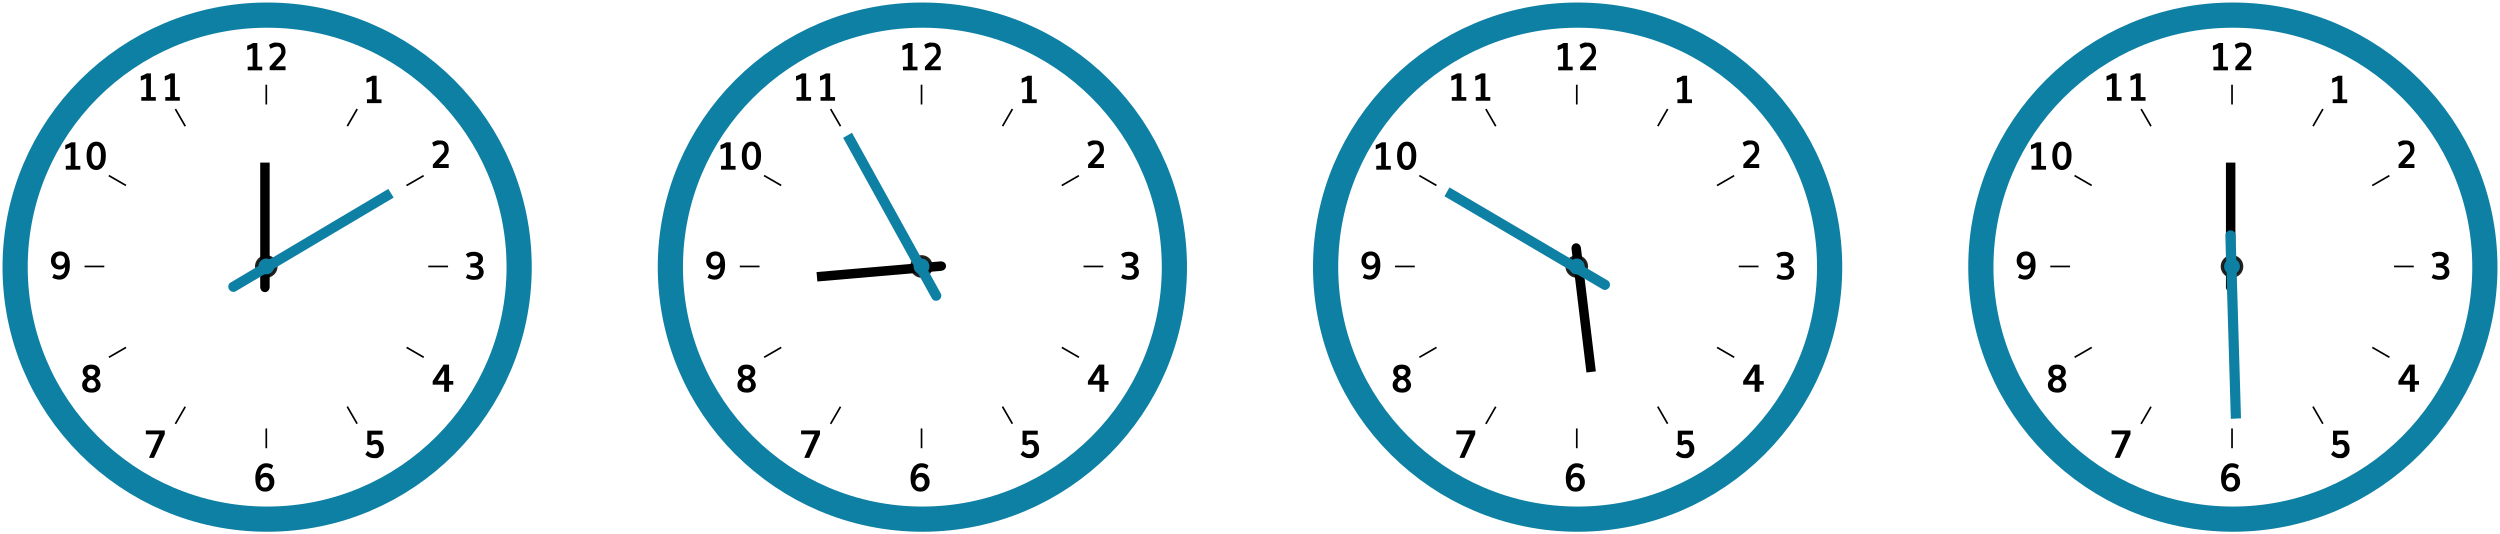 <svg width="496" height="106" viewBox="0 0 496 106" fill="none" xmlns="http://www.w3.org/2000/svg">
<path d="M53.001 16.807H52.666V20.728H53.001V16.807Z" fill="black"/>
<path d="M53.001 85.004H52.666V88.925H53.001V85.004Z" fill="black"/>
<path d="M36.612 25.121L36.902 24.953L34.942 21.558L34.652 21.725L36.612 25.121Z" fill="black"/>
<path d="M70.708 84.149L70.998 83.981L69.038 80.586L68.747 80.754L70.708 84.149Z" fill="black"/>
<path d="M24.905 36.941L25.072 36.65L21.677 34.69L21.509 34.98L24.905 36.941Z" fill="black"/>
<path d="M83.983 71.037L84.15 70.747L80.755 68.787L80.587 69.077L83.983 71.037Z" fill="black"/>
<path d="M20.694 52.698H16.773V53.033H20.694V52.698Z" fill="black"/>
<path d="M88.892 52.698H84.971V53.033H88.892V52.698Z" fill="black"/>
<path d="M25.085 69.07L24.918 68.78L21.523 70.741L21.69 71.031L25.085 69.07Z" fill="black"/>
<path d="M84.134 34.993L83.967 34.703L80.571 36.664L80.739 36.954L84.134 34.993Z" fill="black"/>
<path d="M36.901 80.782L36.611 80.614L34.651 84.01L34.941 84.177L36.901 80.782Z" fill="black"/>
<path d="M71.013 21.713L70.723 21.546L68.762 24.941L69.052 25.109L71.013 21.713Z" fill="black"/>
<path d="M49.144 13.96V13.223H50.115V9.537C49.747 9.704 49.412 9.838 49.043 9.972V9.067C49.412 8.967 49.814 8.766 50.216 8.531H51.054V13.223H52.026V13.96H49.144Z" fill="black"/>
<path d="M55.007 8.462C55.51 8.462 55.912 8.63 56.214 8.931C56.515 9.233 56.649 9.669 56.649 10.238C56.649 10.372 56.649 10.473 56.616 10.573C56.582 10.674 56.582 10.775 56.549 10.875C56.515 10.976 56.482 11.043 56.415 11.143C56.348 11.244 56.314 11.311 56.281 11.378C56.247 11.445 56.18 11.512 56.113 11.612C56.046 11.713 55.979 11.78 55.946 11.813C55.912 11.847 55.845 11.914 55.745 12.014L54.672 13.154H56.649V13.925H53.499V13.254L55.074 11.512C55.208 11.378 55.275 11.277 55.342 11.21C55.376 11.143 55.443 11.076 55.544 10.976C55.611 10.875 55.678 10.775 55.711 10.741C55.745 10.674 55.778 10.607 55.778 10.507C55.812 10.406 55.812 10.339 55.812 10.238C55.812 10.171 55.812 10.071 55.778 9.937C55.745 9.803 55.711 9.669 55.678 9.602C55.611 9.501 55.577 9.434 55.477 9.367C55.41 9.3 55.309 9.267 55.242 9.267C55.175 9.233 55.074 9.233 54.974 9.233C54.907 9.233 54.84 9.233 54.773 9.267C54.706 9.267 54.639 9.3 54.572 9.3C54.505 9.334 54.438 9.334 54.371 9.367C54.304 9.401 54.236 9.401 54.169 9.434C54.102 9.468 54.069 9.501 54.002 9.501C53.935 9.535 53.901 9.568 53.868 9.568C53.834 9.602 53.801 9.602 53.767 9.635C53.734 9.669 53.7 9.669 53.7 9.669H53.667L53.365 8.931C53.399 8.931 53.399 8.898 53.432 8.864C53.466 8.831 53.533 8.797 53.667 8.73C53.801 8.663 53.901 8.63 54.035 8.563C54.169 8.529 54.337 8.462 54.505 8.429C54.639 8.462 54.806 8.462 55.007 8.462Z" fill="black"/>
<path d="M52.63 97.537C52.194 97.537 51.825 97.437 51.524 97.202C51.222 96.968 50.987 96.666 50.853 96.264C50.719 95.862 50.652 95.392 50.652 94.856C50.652 94.454 50.686 94.085 50.786 93.717C50.887 93.382 51.021 93.047 51.188 92.778C51.356 92.51 51.591 92.309 51.892 92.142C52.16 91.974 52.495 91.907 52.831 91.907C53.4 91.907 53.87 92.075 54.205 92.376L53.903 93.08C53.568 92.812 53.233 92.712 52.831 92.712C52.495 92.712 52.227 92.879 51.993 93.181C51.758 93.516 51.658 93.918 51.624 94.387C51.892 94.019 52.261 93.817 52.697 93.817C53.233 93.817 53.668 93.985 53.97 94.32C54.272 94.655 54.439 95.091 54.439 95.627C54.439 96.163 54.272 96.599 53.937 96.968C53.601 97.37 53.166 97.537 52.63 97.537ZM52.596 96.733C52.864 96.733 53.065 96.632 53.233 96.431C53.4 96.23 53.467 95.996 53.467 95.694C53.467 95.392 53.4 95.124 53.233 94.957C53.099 94.756 52.864 94.655 52.596 94.655C52.294 94.655 52.06 94.756 51.892 94.957C51.725 95.158 51.624 95.392 51.624 95.728C51.624 95.895 51.658 96.029 51.691 96.163C51.758 96.297 51.825 96.398 51.892 96.498C51.993 96.599 52.093 96.632 52.194 96.7C52.361 96.7 52.495 96.733 52.596 96.733Z" fill="black"/>
<path d="M11.779 55.479C11.377 55.479 10.908 55.345 10.372 55.111L10.707 54.34C11.042 54.541 11.344 54.675 11.679 54.675C11.846 54.675 12.014 54.642 12.148 54.575C12.282 54.508 12.416 54.407 12.55 54.306C12.65 54.172 12.751 54.005 12.818 53.804C12.885 53.603 12.918 53.335 12.918 53.066V52.966C12.684 53.301 12.315 53.469 11.846 53.469C11.31 53.469 10.908 53.301 10.573 52.966C10.271 52.631 10.104 52.229 10.104 51.693C10.104 51.156 10.271 50.721 10.606 50.386C10.941 50.05 11.411 49.883 11.947 49.883C12.55 49.883 13.019 50.117 13.354 50.553C13.689 50.989 13.857 51.659 13.857 52.53C13.857 53.1 13.79 53.636 13.622 54.072C13.455 54.508 13.22 54.876 12.918 55.111C12.583 55.379 12.215 55.479 11.779 55.479ZM11.913 52.698C12.215 52.698 12.449 52.597 12.617 52.43C12.784 52.262 12.885 51.994 12.885 51.625C12.885 51.357 12.818 51.156 12.65 50.955C12.483 50.788 12.282 50.687 11.98 50.687C11.679 50.687 11.477 50.788 11.276 50.955C11.109 51.156 11.008 51.391 11.008 51.693C11.008 51.994 11.075 52.229 11.243 52.396C11.411 52.597 11.645 52.698 11.913 52.698Z" fill="black"/>
<path d="M94.117 55.513C93.916 55.513 93.715 55.513 93.514 55.48C93.313 55.446 93.179 55.413 93.045 55.379C92.911 55.346 92.81 55.279 92.71 55.245C92.609 55.212 92.542 55.145 92.509 55.145L92.442 55.111L92.743 54.407C92.777 54.441 92.844 54.474 92.945 54.508C93.045 54.541 93.179 54.608 93.414 54.675C93.615 54.742 93.816 54.776 94.017 54.776C94.352 54.776 94.62 54.709 94.788 54.541C94.955 54.374 95.056 54.173 95.056 53.905C95.056 53.637 94.922 53.402 94.687 53.268C94.453 53.134 94.117 53.067 93.682 53.067H93.548H93.313V52.263H93.581C94.05 52.263 94.385 52.196 94.587 52.062C94.788 51.928 94.888 51.726 94.888 51.391C94.888 51.19 94.788 51.023 94.62 50.922C94.419 50.822 94.218 50.755 93.983 50.755C93.883 50.755 93.749 50.755 93.648 50.788C93.548 50.822 93.447 50.822 93.347 50.855C93.246 50.889 93.179 50.922 93.145 50.956C93.079 50.989 93.045 51.023 92.978 51.056C92.911 51.09 92.877 51.123 92.844 51.123L92.408 50.453C92.71 50.252 92.945 50.118 93.179 50.051C93.414 49.984 93.715 49.95 94.084 49.95C94.318 49.95 94.519 49.984 94.721 50.051C94.922 50.118 95.123 50.185 95.29 50.319C95.458 50.419 95.592 50.587 95.692 50.755C95.793 50.922 95.826 51.157 95.826 51.391C95.826 51.592 95.793 51.76 95.726 51.928C95.659 52.095 95.558 52.263 95.391 52.397C95.223 52.531 95.056 52.631 94.821 52.665C95.19 52.732 95.458 52.866 95.659 53.134C95.86 53.368 95.96 53.67 95.96 53.972C95.96 54.206 95.927 54.441 95.826 54.642C95.726 54.843 95.592 55.011 95.424 55.145C95.257 55.279 95.056 55.379 94.855 55.446C94.587 55.48 94.352 55.513 94.117 55.513Z" fill="black"/>
<path d="M72.806 20.426V19.689H73.778V16.002C73.409 16.17 73.074 16.304 72.705 16.438V15.566C73.074 15.466 73.476 15.265 73.878 15.03H74.716V19.722H75.688V20.459H72.806V20.426Z" fill="black"/>
<path d="M87.382 27.866C87.885 27.866 88.287 28.033 88.589 28.335C88.89 28.636 89.024 29.072 89.024 29.642C89.024 29.776 89.024 29.876 88.991 29.977C88.957 30.077 88.957 30.178 88.924 30.278C88.89 30.379 88.857 30.446 88.79 30.547C88.723 30.647 88.689 30.714 88.656 30.781C88.622 30.848 88.555 30.915 88.488 31.016C88.421 31.116 88.354 31.183 88.321 31.217C88.287 31.25 88.22 31.317 88.12 31.418L87.047 32.557H89.024V33.328H85.874V32.658L87.449 30.915C87.583 30.781 87.65 30.681 87.717 30.613C87.751 30.547 87.818 30.48 87.918 30.379C87.986 30.278 88.053 30.178 88.086 30.144C88.12 30.077 88.153 30.01 88.153 29.91C88.187 29.809 88.187 29.742 88.187 29.642C88.187 29.575 88.187 29.474 88.153 29.34C88.12 29.206 88.086 29.072 88.053 29.005C87.986 28.904 87.952 28.837 87.852 28.77C87.784 28.703 87.684 28.67 87.617 28.67C87.55 28.636 87.449 28.636 87.349 28.636C87.282 28.636 87.215 28.636 87.148 28.67C87.081 28.67 87.014 28.703 86.947 28.703C86.88 28.737 86.813 28.737 86.746 28.77C86.679 28.804 86.612 28.804 86.544 28.837C86.478 28.871 86.444 28.904 86.377 28.904C86.31 28.938 86.276 28.971 86.243 28.971C86.209 29.005 86.176 29.005 86.142 29.038C86.109 29.072 86.075 29.072 86.075 29.072H86.042L85.74 28.335C85.774 28.335 85.774 28.301 85.807 28.268C85.841 28.234 85.908 28.201 86.042 28.134C86.176 28.067 86.276 28.033 86.41 27.966C86.544 27.933 86.712 27.866 86.88 27.832C87.014 27.899 87.181 27.866 87.382 27.866Z" fill="black"/>
<path d="M88.121 77.731V76.324H85.842V75.62L88.02 72.336H89.093V75.587H89.93V76.324H89.093V77.731H88.121ZM86.847 75.553H88.121V73.509C88.054 73.609 87.651 74.28 86.847 75.553Z" fill="black"/>
<path d="M74.18 90.902C73.878 90.902 73.577 90.835 73.275 90.701C72.973 90.567 72.705 90.399 72.471 90.165L72.973 89.461C73.141 89.662 73.342 89.829 73.543 89.93C73.744 90.031 73.979 90.098 74.18 90.098C74.448 90.098 74.683 89.997 74.884 89.829C75.085 89.662 75.185 89.394 75.185 89.059C75.185 88.791 75.118 88.556 74.984 88.388C74.85 88.187 74.683 88.12 74.448 88.12C74.146 88.12 73.945 88.187 73.811 88.355L72.873 88.221V85.439H75.889V86.244H73.711L73.677 87.618C73.845 87.383 74.18 87.283 74.649 87.283C75.051 87.283 75.42 87.45 75.721 87.819C76.023 88.154 76.157 88.59 76.157 89.126C76.157 89.36 76.124 89.595 76.056 89.796C75.99 89.997 75.889 90.165 75.755 90.299C75.621 90.433 75.487 90.567 75.319 90.667C75.152 90.768 74.984 90.835 74.783 90.902C74.582 90.868 74.381 90.902 74.18 90.902Z" fill="black"/>
<path d="M29.574 90.802L31.619 86.177H28.938V85.406H32.691V86.144L30.546 90.835H29.574V90.802Z" fill="black"/>
<path d="M18.146 77.899C17.777 77.899 17.476 77.832 17.208 77.731C16.939 77.597 16.705 77.43 16.537 77.195C16.37 76.961 16.303 76.692 16.303 76.357C16.303 76.056 16.37 75.788 16.537 75.553C16.705 75.319 16.939 75.117 17.208 74.983C16.671 74.682 16.403 74.246 16.403 73.743C16.403 73.308 16.571 72.939 16.872 72.705C17.208 72.436 17.61 72.336 18.112 72.336C18.649 72.336 19.084 72.47 19.386 72.738C19.688 73.006 19.855 73.375 19.855 73.811C19.855 74.347 19.587 74.782 19.051 75.017C19.319 75.151 19.52 75.352 19.688 75.587C19.855 75.855 19.956 76.123 19.956 76.391C19.956 76.692 19.855 76.994 19.688 77.229C19.52 77.463 19.285 77.631 19.017 77.765C18.783 77.865 18.481 77.899 18.146 77.899ZM18.146 77.095C18.414 77.095 18.649 77.028 18.783 76.894C18.95 76.76 19.017 76.558 19.017 76.29C19.017 76.089 18.95 75.888 18.783 75.687C18.615 75.486 18.414 75.385 18.179 75.319C17.911 75.385 17.71 75.486 17.543 75.687C17.375 75.855 17.275 76.089 17.275 76.324C17.275 76.558 17.342 76.76 17.509 76.894C17.643 77.028 17.878 77.095 18.146 77.095ZM18.146 74.648C18.381 74.581 18.582 74.481 18.716 74.313C18.85 74.179 18.917 73.978 18.917 73.777C18.917 73.576 18.85 73.442 18.682 73.341C18.548 73.241 18.347 73.174 18.112 73.174C17.878 73.174 17.677 73.241 17.543 73.341C17.409 73.442 17.342 73.609 17.342 73.844C17.342 74.045 17.409 74.213 17.543 74.38C17.71 74.447 17.878 74.581 18.146 74.648Z" fill="black"/>
<path d="M13.054 33.63V32.892H14.025V29.206C13.657 29.374 13.322 29.508 12.953 29.642V28.771C13.322 28.67 13.724 28.469 14.126 28.234H14.964V32.926H15.936V33.663H13.054V33.63V33.63Z" fill="black"/>
<path d="M19.086 33.731C18.483 33.731 18.014 33.463 17.678 32.96C17.343 32.457 17.176 31.753 17.176 30.882C17.176 30.011 17.343 29.341 17.678 28.838C18.014 28.369 18.483 28.101 19.086 28.101C19.689 28.101 20.158 28.335 20.494 28.838C20.829 29.341 20.996 30.011 20.996 30.849C20.996 31.418 20.929 31.921 20.795 32.323C20.661 32.759 20.427 33.06 20.158 33.328C19.823 33.597 19.488 33.731 19.086 33.731ZM19.086 32.893C19.689 32.893 20.024 32.223 20.024 30.849C20.024 30.581 20.024 30.346 19.991 30.111C19.957 29.877 19.924 29.676 19.857 29.508C19.79 29.307 19.689 29.173 19.555 29.073C19.421 28.972 19.287 28.905 19.119 28.905C18.952 28.905 18.784 28.972 18.65 29.073C18.516 29.173 18.416 29.341 18.349 29.508C18.282 29.709 18.215 29.91 18.181 30.111C18.148 30.346 18.148 30.581 18.148 30.849C18.148 31.15 18.148 31.418 18.181 31.653C18.215 31.887 18.248 32.089 18.349 32.29C18.416 32.491 18.516 32.625 18.65 32.725C18.751 32.859 18.919 32.893 19.086 32.893Z" fill="black"/>
<path d="M28.034 19.991V19.253H29.006V15.567C28.637 15.734 28.302 15.868 27.934 16.003V15.098C28.302 14.997 28.704 14.796 29.107 14.562H29.944V19.253H30.916V19.991H28.034Z" fill="black"/>
<path d="M32.794 19.991V19.253H33.766V15.567C33.397 15.734 33.062 15.868 32.693 16.003V15.098C33.062 14.997 33.464 14.796 33.866 14.562H34.704V19.253H35.676V19.991H32.794Z" fill="black"/>
<path d="M52.829 55.111C54.069 55.111 55.075 54.105 55.075 52.865C55.075 51.625 54.069 50.62 52.829 50.62C51.589 50.62 50.584 51.625 50.584 52.865C50.584 54.105 51.589 55.111 52.829 55.111Z" fill="url(#paint0_radial_0_180)"/>
<path d="M52.563 57.96C52.027 57.96 51.625 57.49 51.625 56.921V32.256H53.502V56.921C53.502 57.49 53.099 57.96 52.563 57.96Z" fill="black"/>
<path d="M77.085 38.03L76.956 37.821L76.744 37.946L45.87 56.269C45.48 56.493 45.466 56.966 45.645 57.279C45.839 57.619 46.288 57.784 46.656 57.573L46.656 57.573L46.659 57.571L77.536 39.247L77.754 39.118L77.621 38.901L77.085 38.03Z" fill="#0E80A4" stroke="#0E80A4" stroke-width="0.5"/>
<path d="M52.831 54.44C53.701 54.44 54.406 53.735 54.406 52.865C54.406 51.995 53.701 51.29 52.831 51.29C51.961 51.29 51.256 51.995 51.256 52.865C51.256 53.735 51.961 54.44 52.831 54.44Z" fill="#0E80A4"/>
<path d="M53 103C80.614 103 103 80.614 103 53C103 25.386 80.614 3 53 3C25.386 3 3 25.386 3 53C3 80.614 25.386 103 53 103Z" stroke="#0E80A4" stroke-width="5" stroke-miterlimit="10"/>
<path d="M183.001 16.807H182.666V20.728H183.001V16.807Z" fill="black"/>
<path d="M183.001 85.004H182.666V88.925H183.001V85.004Z" fill="black"/>
<path d="M166.612 25.121L166.902 24.953L164.942 21.558L164.652 21.725L166.612 25.121Z" fill="black"/>
<path d="M200.708 84.149L200.998 83.981L199.038 80.586L198.747 80.754L200.708 84.149Z" fill="black"/>
<path d="M154.905 36.941L155.072 36.65L151.677 34.69L151.509 34.98L154.905 36.941Z" fill="black"/>
<path d="M213.983 71.037L214.15 70.747L210.755 68.787L210.587 69.077L213.983 71.037Z" fill="black"/>
<path d="M150.694 52.698H146.773V53.033H150.694V52.698Z" fill="black"/>
<path d="M218.892 52.698H214.971V53.033H218.892V52.698Z" fill="black"/>
<path d="M155.086 69.07L154.918 68.78L151.522 70.741L151.69 71.031L155.086 69.07Z" fill="black"/>
<path d="M214.134 34.993L213.967 34.703L210.571 36.664L210.739 36.954L214.134 34.993Z" fill="black"/>
<path d="M166.902 80.782L166.611 80.614L164.651 84.01L164.941 84.177L166.902 80.782Z" fill="black"/>
<path d="M201.013 21.713L200.723 21.546L198.762 24.941L199.052 25.109L201.013 21.713Z" fill="black"/>
<path d="M179.144 13.96V13.223H180.115V9.537C179.747 9.704 179.412 9.838 179.043 9.972V9.067C179.412 8.967 179.814 8.766 180.216 8.531H181.054V13.223H182.026V13.96H179.144Z" fill="black"/>
<path d="M185.007 8.462C185.51 8.462 185.912 8.63 186.214 8.931C186.515 9.233 186.649 9.669 186.649 10.238C186.649 10.372 186.649 10.473 186.616 10.573C186.582 10.674 186.582 10.775 186.549 10.875C186.515 10.976 186.482 11.043 186.415 11.143C186.348 11.244 186.314 11.311 186.281 11.378C186.247 11.445 186.18 11.512 186.113 11.612C186.046 11.713 185.979 11.78 185.946 11.813C185.912 11.847 185.845 11.914 185.745 12.014L184.672 13.154H186.649V13.925H183.499V13.254L185.074 11.512C185.208 11.378 185.275 11.277 185.342 11.21C185.376 11.143 185.443 11.076 185.544 10.976C185.611 10.875 185.678 10.775 185.711 10.741C185.745 10.674 185.778 10.607 185.778 10.507C185.812 10.406 185.812 10.339 185.812 10.238C185.812 10.171 185.812 10.071 185.778 9.937C185.745 9.803 185.711 9.669 185.678 9.602C185.611 9.501 185.577 9.434 185.476 9.367C185.409 9.3 185.309 9.267 185.242 9.267C185.175 9.233 185.074 9.233 184.974 9.233C184.907 9.233 184.84 9.233 184.773 9.267C184.706 9.267 184.639 9.3 184.572 9.3C184.505 9.334 184.438 9.334 184.371 9.367C184.304 9.401 184.237 9.401 184.17 9.434C184.102 9.468 184.069 9.501 184.002 9.501C183.935 9.535 183.901 9.568 183.868 9.568C183.834 9.602 183.801 9.602 183.767 9.635C183.734 9.669 183.7 9.669 183.7 9.669H183.667L183.365 8.931C183.399 8.931 183.399 8.898 183.432 8.864C183.466 8.831 183.533 8.797 183.667 8.73C183.801 8.663 183.901 8.63 184.035 8.563C184.17 8.529 184.337 8.462 184.505 8.429C184.639 8.462 184.806 8.462 185.007 8.462Z" fill="black"/>
<path d="M182.63 97.537C182.194 97.537 181.825 97.437 181.524 97.202C181.222 96.968 180.987 96.666 180.853 96.264C180.719 95.862 180.652 95.392 180.652 94.856C180.652 94.454 180.686 94.085 180.786 93.717C180.887 93.382 181.021 93.047 181.189 92.778C181.356 92.51 181.591 92.309 181.892 92.142C182.16 91.974 182.496 91.907 182.831 91.907C183.4 91.907 183.87 92.075 184.205 92.376L183.903 93.08C183.568 92.812 183.233 92.712 182.831 92.712C182.496 92.712 182.227 92.879 181.993 93.181C181.758 93.516 181.658 93.918 181.624 94.387C181.892 94.019 182.261 93.817 182.697 93.817C183.233 93.817 183.668 93.985 183.97 94.32C184.272 94.655 184.439 95.091 184.439 95.627C184.439 96.163 184.272 96.599 183.937 96.968C183.601 97.37 183.166 97.537 182.63 97.537ZM182.596 96.733C182.864 96.733 183.065 96.632 183.233 96.431C183.4 96.23 183.467 95.996 183.467 95.694C183.467 95.392 183.4 95.124 183.233 94.957C183.099 94.756 182.864 94.655 182.596 94.655C182.294 94.655 182.06 94.756 181.892 94.957C181.725 95.158 181.624 95.392 181.624 95.728C181.624 95.895 181.658 96.029 181.691 96.163C181.758 96.297 181.825 96.398 181.892 96.498C181.993 96.599 182.093 96.632 182.194 96.7C182.361 96.7 182.496 96.733 182.596 96.733Z" fill="black"/>
<path d="M141.779 55.479C141.377 55.479 140.908 55.345 140.372 55.111L140.707 54.34C141.042 54.541 141.343 54.675 141.679 54.675C141.846 54.675 142.014 54.642 142.148 54.575C142.282 54.508 142.416 54.407 142.55 54.306C142.65 54.172 142.751 54.005 142.818 53.804C142.885 53.603 142.919 53.335 142.919 53.066V52.966C142.684 53.301 142.315 53.469 141.846 53.469C141.31 53.469 140.908 53.301 140.573 52.966C140.271 52.631 140.104 52.229 140.104 51.693C140.104 51.156 140.271 50.721 140.606 50.386C140.941 50.05 141.41 49.883 141.947 49.883C142.55 49.883 143.019 50.117 143.354 50.553C143.689 50.989 143.857 51.659 143.857 52.53C143.857 53.1 143.79 53.636 143.622 54.072C143.455 54.508 143.22 54.876 142.919 55.111C142.583 55.379 142.215 55.479 141.779 55.479ZM141.913 52.698C142.215 52.698 142.449 52.597 142.617 52.43C142.784 52.262 142.885 51.994 142.885 51.625C142.885 51.357 142.818 51.156 142.65 50.955C142.483 50.788 142.282 50.687 141.98 50.687C141.679 50.687 141.478 50.788 141.276 50.955C141.109 51.156 141.008 51.391 141.008 51.693C141.008 51.994 141.075 52.229 141.243 52.396C141.41 52.597 141.645 52.698 141.913 52.698Z" fill="black"/>
<path d="M224.117 55.513C223.916 55.513 223.715 55.513 223.514 55.48C223.313 55.446 223.179 55.413 223.045 55.379C222.911 55.346 222.81 55.279 222.71 55.245C222.609 55.212 222.542 55.145 222.509 55.145L222.442 55.111L222.743 54.407C222.777 54.441 222.844 54.474 222.944 54.508C223.045 54.541 223.179 54.608 223.414 54.675C223.615 54.742 223.816 54.776 224.017 54.776C224.352 54.776 224.62 54.709 224.788 54.541C224.955 54.374 225.056 54.173 225.056 53.905C225.056 53.637 224.922 53.402 224.687 53.268C224.452 53.134 224.117 53.067 223.682 53.067H223.548H223.313V52.263H223.581C224.05 52.263 224.385 52.196 224.587 52.062C224.788 51.928 224.888 51.726 224.888 51.391C224.888 51.19 224.788 51.023 224.62 50.922C224.419 50.822 224.218 50.755 223.983 50.755C223.883 50.755 223.749 50.755 223.648 50.788C223.548 50.822 223.447 50.822 223.347 50.855C223.246 50.889 223.179 50.922 223.146 50.956C223.079 50.989 223.045 51.023 222.978 51.056C222.911 51.09 222.877 51.123 222.844 51.123L222.408 50.453C222.71 50.252 222.944 50.118 223.179 50.051C223.414 49.984 223.715 49.95 224.084 49.95C224.318 49.95 224.52 49.984 224.721 50.051C224.922 50.118 225.123 50.185 225.29 50.319C225.458 50.419 225.592 50.587 225.692 50.755C225.793 50.922 225.826 51.157 225.826 51.391C225.826 51.592 225.793 51.76 225.726 51.928C225.659 52.095 225.558 52.263 225.391 52.397C225.223 52.531 225.056 52.631 224.821 52.665C225.19 52.732 225.458 52.866 225.659 53.134C225.86 53.368 225.961 53.67 225.961 53.972C225.961 54.206 225.927 54.441 225.826 54.642C225.726 54.843 225.592 55.011 225.424 55.145C225.257 55.279 225.056 55.379 224.855 55.446C224.587 55.48 224.352 55.513 224.117 55.513Z" fill="black"/>
<path d="M202.806 20.426V19.689H203.777V16.002C203.409 16.17 203.074 16.304 202.705 16.438V15.566C203.074 15.466 203.476 15.265 203.878 15.03H204.716V19.722H205.688V20.459H202.806V20.426Z" fill="black"/>
<path d="M217.382 27.866C217.885 27.866 218.287 28.033 218.589 28.335C218.89 28.636 219.024 29.072 219.024 29.642C219.024 29.776 219.024 29.876 218.991 29.977C218.957 30.077 218.957 30.178 218.924 30.278C218.89 30.379 218.857 30.446 218.79 30.547C218.723 30.647 218.689 30.714 218.656 30.781C218.622 30.848 218.555 30.915 218.488 31.016C218.421 31.116 218.354 31.183 218.321 31.217C218.287 31.25 218.22 31.317 218.12 31.418L217.047 32.557H219.024V33.328H215.874V32.658L217.449 30.915C217.583 30.781 217.65 30.681 217.717 30.613C217.751 30.547 217.818 30.48 217.919 30.379C217.986 30.278 218.053 30.178 218.086 30.144C218.12 30.077 218.153 30.01 218.153 29.91C218.187 29.809 218.187 29.742 218.187 29.642C218.187 29.575 218.187 29.474 218.153 29.34C218.12 29.206 218.086 29.072 218.053 29.005C217.986 28.904 217.952 28.837 217.851 28.77C217.784 28.703 217.684 28.67 217.617 28.67C217.55 28.636 217.449 28.636 217.349 28.636C217.282 28.636 217.215 28.636 217.148 28.67C217.081 28.67 217.014 28.703 216.947 28.703C216.88 28.737 216.813 28.737 216.746 28.77C216.679 28.804 216.612 28.804 216.545 28.837C216.478 28.871 216.444 28.904 216.377 28.904C216.31 28.938 216.276 28.971 216.243 28.971C216.209 29.005 216.176 29.005 216.142 29.038C216.109 29.072 216.075 29.072 216.075 29.072H216.042L215.74 28.335C215.774 28.335 215.774 28.301 215.807 28.268C215.841 28.234 215.908 28.201 216.042 28.134C216.176 28.067 216.276 28.033 216.41 27.966C216.545 27.933 216.712 27.866 216.88 27.832C217.014 27.899 217.181 27.866 217.382 27.866Z" fill="black"/>
<path d="M218.121 77.731V76.324H215.842V75.62L218.02 72.336H219.092V75.587H219.93V76.324H219.092V77.731H218.121ZM216.847 75.553H218.121V73.509C218.054 73.609 217.651 74.28 216.847 75.553Z" fill="black"/>
<path d="M204.18 90.902C203.878 90.902 203.577 90.835 203.275 90.701C202.973 90.567 202.705 90.399 202.471 90.165L202.973 89.461C203.141 89.662 203.342 89.829 203.543 89.93C203.744 90.031 203.979 90.098 204.18 90.098C204.448 90.098 204.682 89.997 204.884 89.829C205.085 89.662 205.185 89.394 205.185 89.059C205.185 88.791 205.118 88.556 204.984 88.388C204.85 88.187 204.682 88.12 204.448 88.12C204.146 88.12 203.945 88.187 203.811 88.355L202.873 88.221V85.439H205.889V86.244H203.711L203.677 87.618C203.845 87.383 204.18 87.283 204.649 87.283C205.051 87.283 205.42 87.45 205.721 87.819C206.023 88.154 206.157 88.59 206.157 89.126C206.157 89.36 206.124 89.595 206.056 89.796C205.989 89.997 205.889 90.165 205.755 90.299C205.621 90.433 205.487 90.567 205.319 90.667C205.152 90.768 204.984 90.835 204.783 90.902C204.582 90.868 204.381 90.902 204.18 90.902Z" fill="black"/>
<path d="M159.574 90.802L161.618 86.177H158.938V85.406H162.691V86.144L160.546 90.835H159.574V90.802Z" fill="black"/>
<path d="M148.146 77.899C147.777 77.899 147.476 77.832 147.208 77.731C146.939 77.597 146.705 77.43 146.537 77.195C146.37 76.961 146.303 76.692 146.303 76.357C146.303 76.056 146.37 75.788 146.537 75.553C146.705 75.319 146.939 75.117 147.208 74.983C146.671 74.682 146.403 74.246 146.403 73.743C146.403 73.308 146.571 72.939 146.872 72.705C147.208 72.436 147.61 72.336 148.112 72.336C148.649 72.336 149.084 72.47 149.386 72.738C149.687 73.006 149.855 73.375 149.855 73.811C149.855 74.347 149.587 74.782 149.051 75.017C149.319 75.151 149.52 75.352 149.687 75.587C149.855 75.855 149.956 76.123 149.956 76.391C149.956 76.692 149.855 76.994 149.687 77.229C149.52 77.463 149.285 77.631 149.017 77.765C148.783 77.865 148.481 77.899 148.146 77.899ZM148.146 77.095C148.414 77.095 148.649 77.028 148.783 76.894C148.95 76.76 149.017 76.558 149.017 76.29C149.017 76.089 148.95 75.888 148.783 75.687C148.615 75.486 148.414 75.385 148.179 75.319C147.911 75.385 147.71 75.486 147.543 75.687C147.375 75.855 147.275 76.089 147.275 76.324C147.275 76.558 147.342 76.76 147.509 76.894C147.643 77.028 147.878 77.095 148.146 77.095ZM148.146 74.648C148.38 74.581 148.582 74.481 148.716 74.313C148.85 74.179 148.917 73.978 148.917 73.777C148.917 73.576 148.85 73.442 148.682 73.341C148.548 73.241 148.347 73.174 148.112 73.174C147.878 73.174 147.677 73.241 147.543 73.341C147.409 73.442 147.342 73.609 147.342 73.844C147.342 74.045 147.409 74.213 147.543 74.38C147.71 74.447 147.878 74.581 148.146 74.648Z" fill="black"/>
<path d="M143.054 33.63V32.892H144.026V29.206C143.657 29.374 143.322 29.508 142.953 29.642V28.771C143.322 28.67 143.724 28.469 144.126 28.234H144.964V32.926H145.936V33.663H143.054V33.63Z" fill="black"/>
<path d="M149.086 33.731C148.483 33.731 148.014 33.463 147.678 32.96C147.343 32.457 147.176 31.753 147.176 30.882C147.176 30.011 147.343 29.341 147.678 28.838C148.014 28.369 148.483 28.101 149.086 28.101C149.689 28.101 150.158 28.335 150.494 28.838C150.829 29.341 150.996 30.011 150.996 30.849C150.996 31.418 150.929 31.921 150.795 32.323C150.661 32.759 150.426 33.06 150.158 33.328C149.823 33.597 149.488 33.731 149.086 33.731ZM149.086 32.893C149.689 32.893 150.024 32.223 150.024 30.849C150.024 30.581 150.024 30.346 149.991 30.111C149.957 29.877 149.924 29.676 149.857 29.508C149.79 29.307 149.689 29.173 149.555 29.073C149.421 28.972 149.287 28.905 149.12 28.905C148.952 28.905 148.784 28.972 148.65 29.073C148.516 29.173 148.416 29.341 148.349 29.508C148.282 29.709 148.215 29.91 148.181 30.111C148.148 30.346 148.148 30.581 148.148 30.849C148.148 31.15 148.148 31.418 148.181 31.653C148.215 31.887 148.248 32.089 148.349 32.29C148.416 32.491 148.516 32.625 148.65 32.725C148.751 32.859 148.918 32.893 149.086 32.893Z" fill="black"/>
<path d="M158.034 19.991V19.253H159.006V15.567C158.637 15.734 158.302 15.868 157.934 16.003V15.098C158.302 14.997 158.704 14.796 159.107 14.562H159.944V19.253H160.916V19.991H158.034Z" fill="black"/>
<path d="M162.794 19.991V19.253H163.766V15.567C163.397 15.734 163.062 15.868 162.693 16.003V15.098C163.062 14.997 163.464 14.796 163.866 14.562H164.704V19.253H165.676V19.991H162.794Z" fill="black"/>
<path d="M182.829 55.111C184.069 55.111 185.075 54.105 185.075 52.865C185.075 51.625 184.069 50.62 182.829 50.62C181.589 50.62 180.584 51.625 180.584 52.865C180.584 54.105 181.589 55.111 182.829 55.111Z" fill="url(#paint1_radial_0_180)"/>
<path d="M187.691 52.706C187.737 53.241 187.304 53.682 186.736 53.73L162.162 55.847L162.001 53.977L186.575 51.861C187.143 51.812 187.645 52.172 187.691 52.706Z" fill="black"/>
<path d="M167.829 27.319L167.616 27.441L167.735 27.656L185.102 59.078C185.314 59.475 185.787 59.504 186.105 59.334C186.451 59.151 186.629 58.707 186.43 58.333L186.43 58.333L186.428 58.329L169.06 26.905L168.937 26.683L168.716 26.809L167.829 27.319Z" fill="#0E80A4" stroke="#0E80A4" stroke-width="0.5"/>
<path d="M182.831 54.44C183.701 54.44 184.406 53.735 184.406 52.865C184.406 51.995 183.701 51.29 182.831 51.29C181.961 51.29 181.256 51.995 181.256 52.865C181.256 53.735 181.961 54.44 182.831 54.44Z" fill="#0E80A4"/>
<path d="M183 103C210.614 103 233 80.614 233 53C233 25.386 210.614 3 183 3C155.386 3 133 25.386 133 53C133 80.614 155.386 103 183 103Z" stroke="#0E80A4" stroke-width="5" stroke-miterlimit="10"/>
<path d="M313.001 16.807H312.666V20.728H313.001V16.807Z" fill="black"/>
<path d="M313.001 85.004H312.666V88.925H313.001V85.004Z" fill="black"/>
<path d="M296.612 25.121L296.902 24.953L294.942 21.558L294.652 21.725L296.612 25.121Z" fill="black"/>
<path d="M330.708 84.149L330.998 83.981L329.038 80.586L328.747 80.754L330.708 84.149Z" fill="black"/>
<path d="M284.905 36.941L285.072 36.65L281.677 34.69L281.509 34.98L284.905 36.941Z" fill="black"/>
<path d="M343.983 71.037L344.15 70.747L340.755 68.787L340.587 69.077L343.983 71.037Z" fill="black"/>
<path d="M280.694 52.698H276.773V53.033H280.694V52.698Z" fill="black"/>
<path d="M348.892 52.698H344.971V53.033H348.892V52.698Z" fill="black"/>
<path d="M285.086 69.07L284.918 68.78L281.522 70.741L281.69 71.031L285.086 69.07Z" fill="black"/>
<path d="M344.134 34.993L343.967 34.703L340.571 36.664L340.739 36.954L344.134 34.993Z" fill="black"/>
<path d="M296.902 80.782L296.611 80.614L294.651 84.01L294.941 84.177L296.902 80.782Z" fill="black"/>
<path d="M331.013 21.713L330.723 21.546L328.762 24.941L329.052 25.109L331.013 21.713Z" fill="black"/>
<path d="M309.144 13.96V13.223H310.115V9.537C309.747 9.704 309.412 9.838 309.043 9.972V9.067C309.412 8.967 309.814 8.766 310.216 8.531H311.054V13.223H312.026V13.96H309.144Z" fill="black"/>
<path d="M315.007 8.462C315.51 8.462 315.912 8.63 316.214 8.931C316.515 9.233 316.649 9.669 316.649 10.238C316.649 10.372 316.649 10.473 316.616 10.573C316.582 10.674 316.582 10.775 316.549 10.875C316.515 10.976 316.482 11.043 316.415 11.143C316.348 11.244 316.314 11.311 316.281 11.378C316.247 11.445 316.18 11.512 316.113 11.612C316.046 11.713 315.979 11.78 315.946 11.813C315.912 11.847 315.845 11.914 315.745 12.014L314.672 13.154H316.649V13.925H313.499V13.254L315.074 11.512C315.208 11.378 315.275 11.277 315.342 11.21C315.376 11.143 315.443 11.076 315.544 10.976C315.611 10.875 315.678 10.775 315.711 10.741C315.745 10.674 315.778 10.607 315.778 10.507C315.812 10.406 315.812 10.339 315.812 10.238C315.812 10.171 315.812 10.071 315.778 9.937C315.745 9.803 315.711 9.669 315.678 9.602C315.611 9.501 315.577 9.434 315.476 9.367C315.409 9.3 315.309 9.267 315.242 9.267C315.175 9.233 315.074 9.233 314.974 9.233C314.907 9.233 314.84 9.233 314.773 9.267C314.706 9.267 314.639 9.3 314.572 9.3C314.505 9.334 314.438 9.334 314.371 9.367C314.304 9.401 314.237 9.401 314.17 9.434C314.102 9.468 314.069 9.501 314.002 9.501C313.935 9.535 313.901 9.568 313.868 9.568C313.834 9.602 313.801 9.602 313.767 9.635C313.734 9.669 313.7 9.669 313.7 9.669H313.667L313.365 8.931C313.399 8.931 313.399 8.898 313.432 8.864C313.466 8.831 313.533 8.797 313.667 8.73C313.801 8.663 313.901 8.63 314.035 8.563C314.17 8.529 314.337 8.462 314.505 8.429C314.639 8.462 314.806 8.462 315.007 8.462Z" fill="black"/>
<path d="M312.63 97.537C312.194 97.537 311.825 97.437 311.524 97.202C311.222 96.968 310.987 96.666 310.853 96.264C310.719 95.862 310.652 95.392 310.652 94.856C310.652 94.454 310.686 94.085 310.786 93.717C310.887 93.382 311.021 93.047 311.189 92.778C311.356 92.51 311.591 92.309 311.892 92.142C312.16 91.974 312.496 91.907 312.831 91.907C313.4 91.907 313.87 92.075 314.205 92.376L313.903 93.08C313.568 92.812 313.233 92.712 312.831 92.712C312.496 92.712 312.227 92.879 311.993 93.181C311.758 93.516 311.658 93.918 311.624 94.387C311.892 94.019 312.261 93.817 312.697 93.817C313.233 93.817 313.668 93.985 313.97 94.32C314.272 94.655 314.439 95.091 314.439 95.627C314.439 96.163 314.272 96.599 313.937 96.968C313.601 97.37 313.166 97.537 312.63 97.537ZM312.596 96.733C312.864 96.733 313.065 96.632 313.233 96.431C313.4 96.23 313.467 95.996 313.467 95.694C313.467 95.392 313.4 95.124 313.233 94.957C313.099 94.756 312.864 94.655 312.596 94.655C312.294 94.655 312.06 94.756 311.892 94.957C311.725 95.158 311.624 95.392 311.624 95.728C311.624 95.895 311.658 96.029 311.691 96.163C311.758 96.297 311.825 96.398 311.892 96.498C311.993 96.599 312.093 96.632 312.194 96.7C312.361 96.7 312.496 96.733 312.596 96.733Z" fill="black"/>
<path d="M271.779 55.479C271.377 55.479 270.908 55.345 270.372 55.111L270.707 54.34C271.042 54.541 271.343 54.675 271.679 54.675C271.846 54.675 272.014 54.642 272.148 54.575C272.282 54.508 272.416 54.407 272.55 54.306C272.65 54.172 272.751 54.005 272.818 53.804C272.885 53.603 272.919 53.335 272.919 53.066V52.966C272.684 53.301 272.315 53.469 271.846 53.469C271.31 53.469 270.908 53.301 270.573 52.966C270.271 52.631 270.104 52.229 270.104 51.693C270.104 51.156 270.271 50.721 270.606 50.386C270.941 50.05 271.41 49.883 271.947 49.883C272.55 49.883 273.019 50.117 273.354 50.553C273.689 50.989 273.857 51.659 273.857 52.53C273.857 53.1 273.79 53.636 273.622 54.072C273.455 54.508 273.22 54.876 272.919 55.111C272.583 55.379 272.215 55.479 271.779 55.479ZM271.913 52.698C272.215 52.698 272.449 52.597 272.617 52.43C272.784 52.262 272.885 51.994 272.885 51.625C272.885 51.357 272.818 51.156 272.65 50.955C272.483 50.788 272.282 50.687 271.98 50.687C271.679 50.687 271.478 50.788 271.276 50.955C271.109 51.156 271.008 51.391 271.008 51.693C271.008 51.994 271.075 52.229 271.243 52.396C271.41 52.597 271.645 52.698 271.913 52.698Z" fill="black"/>
<path d="M354.117 55.513C353.916 55.513 353.715 55.513 353.514 55.48C353.313 55.446 353.179 55.413 353.045 55.379C352.911 55.346 352.81 55.279 352.71 55.245C352.609 55.212 352.542 55.145 352.509 55.145L352.442 55.111L352.743 54.407C352.777 54.441 352.844 54.474 352.944 54.508C353.045 54.541 353.179 54.608 353.414 54.675C353.615 54.742 353.816 54.776 354.017 54.776C354.352 54.776 354.62 54.709 354.788 54.541C354.955 54.374 355.056 54.173 355.056 53.905C355.056 53.637 354.922 53.402 354.687 53.268C354.452 53.134 354.117 53.067 353.682 53.067H353.548H353.313V52.263H353.581C354.05 52.263 354.385 52.196 354.587 52.062C354.788 51.928 354.888 51.726 354.888 51.391C354.888 51.19 354.788 51.023 354.62 50.922C354.419 50.822 354.218 50.755 353.983 50.755C353.883 50.755 353.749 50.755 353.648 50.788C353.548 50.822 353.447 50.822 353.347 50.855C353.246 50.889 353.179 50.922 353.146 50.956C353.079 50.989 353.045 51.023 352.978 51.056C352.911 51.09 352.877 51.123 352.844 51.123L352.408 50.453C352.71 50.252 352.944 50.118 353.179 50.051C353.414 49.984 353.715 49.95 354.084 49.95C354.318 49.95 354.52 49.984 354.721 50.051C354.922 50.118 355.123 50.185 355.29 50.319C355.458 50.419 355.592 50.587 355.692 50.755C355.793 50.922 355.826 51.157 355.826 51.391C355.826 51.592 355.793 51.76 355.726 51.928C355.659 52.095 355.558 52.263 355.391 52.397C355.223 52.531 355.056 52.631 354.821 52.665C355.19 52.732 355.458 52.866 355.659 53.134C355.86 53.368 355.961 53.67 355.961 53.972C355.961 54.206 355.927 54.441 355.826 54.642C355.726 54.843 355.592 55.011 355.424 55.145C355.257 55.279 355.056 55.379 354.855 55.446C354.587 55.48 354.352 55.513 354.117 55.513Z" fill="black"/>
<path d="M332.806 20.426V19.689H333.777V16.002C333.409 16.17 333.074 16.304 332.705 16.438V15.566C333.074 15.466 333.476 15.265 333.878 15.03H334.716V19.722H335.688V20.459H332.806V20.426Z" fill="black"/>
<path d="M347.382 27.866C347.885 27.866 348.287 28.033 348.589 28.335C348.89 28.636 349.024 29.072 349.024 29.642C349.024 29.776 349.024 29.876 348.991 29.977C348.957 30.077 348.957 30.178 348.924 30.278C348.89 30.379 348.857 30.446 348.79 30.547C348.723 30.647 348.689 30.714 348.656 30.781C348.622 30.848 348.555 30.915 348.488 31.016C348.421 31.116 348.354 31.183 348.321 31.217C348.287 31.25 348.22 31.317 348.12 31.418L347.047 32.557H349.024V33.328H345.874V32.658L347.449 30.915C347.583 30.781 347.65 30.681 347.717 30.613C347.751 30.547 347.818 30.48 347.919 30.379C347.986 30.278 348.053 30.178 348.086 30.144C348.12 30.077 348.153 30.01 348.153 29.91C348.187 29.809 348.187 29.742 348.187 29.642C348.187 29.575 348.187 29.474 348.153 29.34C348.12 29.206 348.086 29.072 348.053 29.005C347.986 28.904 347.952 28.837 347.851 28.77C347.784 28.703 347.684 28.67 347.617 28.67C347.55 28.636 347.449 28.636 347.349 28.636C347.282 28.636 347.215 28.636 347.148 28.67C347.081 28.67 347.014 28.703 346.947 28.703C346.88 28.737 346.813 28.737 346.746 28.77C346.679 28.804 346.612 28.804 346.545 28.837C346.478 28.871 346.444 28.904 346.377 28.904C346.31 28.938 346.276 28.971 346.243 28.971C346.209 29.005 346.176 29.005 346.142 29.038C346.109 29.072 346.075 29.072 346.075 29.072H346.042L345.74 28.335C345.774 28.335 345.774 28.301 345.807 28.268C345.841 28.234 345.908 28.201 346.042 28.134C346.176 28.067 346.276 28.033 346.41 27.966C346.545 27.933 346.712 27.866 346.88 27.832C347.014 27.899 347.181 27.866 347.382 27.866Z" fill="black"/>
<path d="M348.121 77.731V76.324H345.842V75.62L348.02 72.336H349.092V75.587H349.93V76.324H349.092V77.731H348.121ZM346.847 75.553H348.121V73.509C348.054 73.609 347.651 74.28 346.847 75.553Z" fill="black"/>
<path d="M334.18 90.902C333.878 90.902 333.577 90.835 333.275 90.701C332.973 90.567 332.705 90.399 332.471 90.165L332.973 89.461C333.141 89.662 333.342 89.829 333.543 89.93C333.744 90.031 333.979 90.098 334.18 90.098C334.448 90.098 334.682 89.997 334.884 89.829C335.085 89.662 335.185 89.394 335.185 89.059C335.185 88.791 335.118 88.556 334.984 88.388C334.85 88.187 334.682 88.12 334.448 88.12C334.146 88.12 333.945 88.187 333.811 88.355L332.873 88.221V85.439H335.889V86.244H333.711L333.677 87.618C333.845 87.383 334.18 87.283 334.649 87.283C335.051 87.283 335.42 87.45 335.721 87.819C336.023 88.154 336.157 88.59 336.157 89.126C336.157 89.36 336.124 89.595 336.056 89.796C335.989 89.997 335.889 90.165 335.755 90.299C335.621 90.433 335.487 90.567 335.319 90.667C335.152 90.768 334.984 90.835 334.783 90.902C334.582 90.868 334.381 90.902 334.18 90.902Z" fill="black"/>
<path d="M289.574 90.802L291.618 86.177H288.938V85.406H292.691V86.144L290.546 90.835H289.574V90.802Z" fill="black"/>
<path d="M278.146 77.899C277.777 77.899 277.476 77.832 277.208 77.731C276.939 77.597 276.705 77.43 276.537 77.195C276.37 76.961 276.303 76.692 276.303 76.357C276.303 76.056 276.37 75.788 276.537 75.553C276.705 75.319 276.939 75.117 277.208 74.983C276.671 74.682 276.403 74.246 276.403 73.743C276.403 73.308 276.571 72.939 276.872 72.705C277.208 72.436 277.61 72.336 278.112 72.336C278.649 72.336 279.084 72.47 279.386 72.738C279.687 73.006 279.855 73.375 279.855 73.811C279.855 74.347 279.587 74.782 279.051 75.017C279.319 75.151 279.52 75.352 279.687 75.587C279.855 75.855 279.956 76.123 279.956 76.391C279.956 76.692 279.855 76.994 279.687 77.229C279.52 77.463 279.285 77.631 279.017 77.765C278.783 77.865 278.481 77.899 278.146 77.899ZM278.146 77.095C278.414 77.095 278.649 77.028 278.783 76.894C278.95 76.76 279.017 76.558 279.017 76.29C279.017 76.089 278.95 75.888 278.783 75.687C278.615 75.486 278.414 75.385 278.179 75.319C277.911 75.385 277.71 75.486 277.543 75.687C277.375 75.855 277.275 76.089 277.275 76.324C277.275 76.558 277.342 76.76 277.509 76.894C277.643 77.028 277.878 77.095 278.146 77.095ZM278.146 74.648C278.38 74.581 278.582 74.481 278.716 74.313C278.85 74.179 278.917 73.978 278.917 73.777C278.917 73.576 278.85 73.442 278.682 73.341C278.548 73.241 278.347 73.174 278.112 73.174C277.878 73.174 277.677 73.241 277.543 73.341C277.409 73.442 277.342 73.609 277.342 73.844C277.342 74.045 277.409 74.213 277.543 74.38C277.71 74.447 277.878 74.581 278.146 74.648Z" fill="black"/>
<path d="M273.054 33.63V32.892H274.026V29.206C273.657 29.374 273.322 29.508 272.953 29.642V28.771C273.322 28.67 273.724 28.469 274.126 28.234H274.964V32.926H275.936V33.663H273.054V33.63Z" fill="black"/>
<path d="M279.086 33.731C278.483 33.731 278.014 33.463 277.678 32.96C277.343 32.457 277.176 31.753 277.176 30.882C277.176 30.011 277.343 29.341 277.678 28.838C278.014 28.369 278.483 28.101 279.086 28.101C279.689 28.101 280.158 28.335 280.494 28.838C280.829 29.341 280.996 30.011 280.996 30.849C280.996 31.418 280.929 31.921 280.795 32.323C280.661 32.759 280.426 33.06 280.158 33.328C279.823 33.597 279.488 33.731 279.086 33.731ZM279.086 32.893C279.689 32.893 280.024 32.223 280.024 30.849C280.024 30.581 280.024 30.346 279.991 30.111C279.957 29.877 279.924 29.676 279.857 29.508C279.79 29.307 279.689 29.173 279.555 29.073C279.421 28.972 279.287 28.905 279.12 28.905C278.952 28.905 278.784 28.972 278.65 29.073C278.516 29.173 278.416 29.341 278.349 29.508C278.282 29.709 278.215 29.91 278.181 30.111C278.148 30.346 278.148 30.581 278.148 30.849C278.148 31.15 278.148 31.418 278.181 31.653C278.215 31.887 278.248 32.089 278.349 32.29C278.416 32.491 278.516 32.625 278.65 32.725C278.751 32.859 278.918 32.893 279.086 32.893Z" fill="black"/>
<path d="M288.034 19.991V19.253H289.006V15.567C288.637 15.734 288.302 15.868 287.934 16.003V15.098C288.302 14.997 288.704 14.796 289.107 14.562H289.944V19.253H290.916V19.991H288.034Z" fill="black"/>
<path d="M292.794 19.991V19.253H293.766V15.567C293.397 15.734 293.062 15.868 292.693 16.003V15.098C293.062 14.997 293.464 14.796 293.866 14.562H294.704V19.253H295.676V19.991H292.794V19.991Z" fill="black"/>
<path d="M312.829 55.111C314.069 55.111 315.075 54.105 315.075 52.865C315.075 51.625 314.069 50.62 312.829 50.62C311.589 50.62 310.584 51.625 310.584 52.865C310.584 54.105 311.589 55.111 312.829 55.111Z" fill="url(#paint2_radial_0_180)"/>
<path d="M312.601 48.273C313.134 48.208 313.589 48.626 313.657 49.192L316.613 73.679L314.75 73.904L311.794 49.416C311.726 48.851 312.069 48.337 312.601 48.273Z" fill="black"/>
<path d="M287.041 38.633L286.92 38.847L287.132 38.971L318.073 57.181C318.458 57.415 318.879 57.199 319.067 56.891C319.271 56.557 319.199 56.085 318.837 55.864L318.837 55.864L318.833 55.861L287.89 37.651L287.671 37.522L287.546 37.743L287.041 38.633Z" fill="#0E80A4" stroke="#0E80A4" stroke-width="0.5"/>
<path d="M312.831 54.44C313.701 54.44 314.406 53.735 314.406 52.865C314.406 51.995 313.701 51.29 312.831 51.29C311.961 51.29 311.256 51.995 311.256 52.865C311.256 53.735 311.961 54.44 312.831 54.44Z" fill="#0E80A4"/>
<path d="M313 103C340.614 103 363 80.614 363 53C363 25.386 340.614 3 313 3C285.386 3 263 25.386 263 53C263 80.614 285.386 103 313 103Z" stroke="#0E80A4" stroke-width="5" stroke-miterlimit="10"/>
<path d="M443.001 16.807H442.666V20.728H443.001V16.807Z" fill="black"/>
<path d="M443.001 85.004H442.666V88.925H443.001V85.004Z" fill="black"/>
<path d="M426.612 25.121L426.902 24.953L424.942 21.558L424.652 21.725L426.612 25.121Z" fill="black"/>
<path d="M460.708 84.149L460.998 83.981L459.038 80.586L458.747 80.754L460.708 84.149Z" fill="black"/>
<path d="M414.905 36.941L415.072 36.65L411.677 34.69L411.509 34.98L414.905 36.941Z" fill="black"/>
<path d="M473.983 71.037L474.15 70.747L470.755 68.787L470.587 69.077L473.983 71.037Z" fill="black"/>
<path d="M410.694 52.698H406.773V53.033H410.694V52.698Z" fill="black"/>
<path d="M478.892 52.698H474.971V53.033H478.892V52.698Z" fill="black"/>
<path d="M415.086 69.07L414.918 68.78L411.522 70.741L411.69 71.031L415.086 69.07Z" fill="black"/>
<path d="M474.134 34.993L473.967 34.703L470.571 36.664L470.739 36.954L474.134 34.993Z" fill="black"/>
<path d="M426.902 80.782L426.611 80.614L424.651 84.01L424.941 84.177L426.902 80.782Z" fill="black"/>
<path d="M461.013 21.713L460.723 21.546L458.762 24.941L459.052 25.109L461.013 21.713Z" fill="black"/>
<path d="M439.144 13.96V13.223H440.115V9.537C439.747 9.704 439.412 9.838 439.043 9.972V9.067C439.412 8.967 439.814 8.766 440.216 8.531H441.054V13.223H442.026V13.96H439.144Z" fill="black"/>
<path d="M445.007 8.462C445.51 8.462 445.912 8.63 446.214 8.931C446.515 9.233 446.649 9.669 446.649 10.238C446.649 10.372 446.649 10.473 446.616 10.573C446.582 10.674 446.582 10.775 446.549 10.875C446.515 10.976 446.482 11.043 446.415 11.143C446.348 11.244 446.314 11.311 446.281 11.378C446.247 11.445 446.18 11.512 446.113 11.612C446.046 11.713 445.979 11.78 445.946 11.813C445.912 11.847 445.845 11.914 445.745 12.014L444.672 13.154H446.649V13.925H443.499V13.254L445.074 11.512C445.208 11.378 445.275 11.277 445.342 11.21C445.376 11.143 445.443 11.076 445.544 10.976C445.611 10.875 445.678 10.775 445.711 10.741C445.745 10.674 445.778 10.607 445.778 10.507C445.812 10.406 445.812 10.339 445.812 10.238C445.812 10.171 445.812 10.071 445.778 9.937C445.745 9.803 445.711 9.669 445.678 9.602C445.611 9.501 445.577 9.434 445.476 9.367C445.409 9.3 445.309 9.267 445.242 9.267C445.175 9.233 445.074 9.233 444.974 9.233C444.907 9.233 444.84 9.233 444.773 9.267C444.706 9.267 444.639 9.3 444.572 9.3C444.505 9.334 444.438 9.334 444.371 9.367C444.304 9.401 444.237 9.401 444.17 9.434C444.102 9.468 444.069 9.501 444.002 9.501C443.935 9.535 443.901 9.568 443.868 9.568C443.834 9.602 443.801 9.602 443.767 9.635C443.734 9.669 443.7 9.669 443.7 9.669H443.667L443.365 8.931C443.399 8.931 443.399 8.898 443.432 8.864C443.466 8.831 443.533 8.797 443.667 8.73C443.801 8.663 443.901 8.63 444.035 8.563C444.17 8.529 444.337 8.462 444.505 8.429C444.639 8.462 444.806 8.462 445.007 8.462Z" fill="black"/>
<path d="M442.63 97.537C442.194 97.537 441.825 97.437 441.524 97.202C441.222 96.968 440.987 96.666 440.853 96.264C440.719 95.862 440.652 95.392 440.652 94.856C440.652 94.454 440.686 94.085 440.786 93.717C440.887 93.382 441.021 93.047 441.189 92.778C441.356 92.51 441.591 92.309 441.892 92.142C442.16 91.974 442.496 91.907 442.831 91.907C443.4 91.907 443.87 92.075 444.205 92.376L443.903 93.08C443.568 92.812 443.233 92.712 442.831 92.712C442.496 92.712 442.227 92.879 441.993 93.181C441.758 93.516 441.658 93.918 441.624 94.387C441.892 94.019 442.261 93.817 442.697 93.817C443.233 93.817 443.668 93.985 443.97 94.32C444.272 94.655 444.439 95.091 444.439 95.627C444.439 96.163 444.272 96.599 443.937 96.968C443.601 97.37 443.166 97.537 442.63 97.537ZM442.596 96.733C442.864 96.733 443.065 96.632 443.233 96.431C443.4 96.23 443.467 95.996 443.467 95.694C443.467 95.392 443.4 95.124 443.233 94.957C443.099 94.756 442.864 94.655 442.596 94.655C442.294 94.655 442.06 94.756 441.892 94.957C441.725 95.158 441.624 95.392 441.624 95.728C441.624 95.895 441.658 96.029 441.691 96.163C441.758 96.297 441.825 96.398 441.892 96.498C441.993 96.599 442.093 96.632 442.194 96.7C442.361 96.7 442.496 96.733 442.596 96.733Z" fill="black"/>
<path d="M401.779 55.479C401.377 55.479 400.908 55.345 400.372 55.111L400.707 54.34C401.042 54.541 401.343 54.675 401.679 54.675C401.846 54.675 402.014 54.642 402.148 54.575C402.282 54.508 402.416 54.407 402.55 54.306C402.65 54.172 402.751 54.005 402.818 53.804C402.885 53.603 402.919 53.335 402.919 53.066V52.966C402.684 53.301 402.315 53.469 401.846 53.469C401.31 53.469 400.908 53.301 400.573 52.966C400.271 52.631 400.104 52.229 400.104 51.693C400.104 51.156 400.271 50.721 400.606 50.386C400.941 50.05 401.41 49.883 401.947 49.883C402.55 49.883 403.019 50.117 403.354 50.553C403.689 50.989 403.857 51.659 403.857 52.53C403.857 53.1 403.79 53.636 403.622 54.072C403.455 54.508 403.22 54.876 402.919 55.111C402.583 55.379 402.215 55.479 401.779 55.479ZM401.913 52.698C402.215 52.698 402.449 52.597 402.617 52.43C402.784 52.262 402.885 51.994 402.885 51.625C402.885 51.357 402.818 51.156 402.65 50.955C402.483 50.788 402.282 50.687 401.98 50.687C401.679 50.687 401.478 50.788 401.276 50.955C401.109 51.156 401.008 51.391 401.008 51.693C401.008 51.994 401.075 52.229 401.243 52.396C401.41 52.597 401.645 52.698 401.913 52.698Z" fill="black"/>
<path d="M484.117 55.513C483.916 55.513 483.715 55.513 483.514 55.48C483.313 55.446 483.179 55.413 483.045 55.379C482.911 55.346 482.81 55.279 482.71 55.245C482.609 55.212 482.542 55.145 482.509 55.145L482.442 55.111L482.743 54.407C482.777 54.441 482.844 54.474 482.944 54.508C483.045 54.541 483.179 54.608 483.414 54.675C483.615 54.742 483.816 54.776 484.017 54.776C484.352 54.776 484.62 54.709 484.788 54.541C484.955 54.374 485.056 54.173 485.056 53.905C485.056 53.637 484.922 53.402 484.687 53.268C484.452 53.134 484.117 53.067 483.682 53.067H483.548H483.313V52.263H483.581C484.05 52.263 484.385 52.196 484.587 52.062C484.788 51.928 484.888 51.726 484.888 51.391C484.888 51.19 484.788 51.023 484.62 50.922C484.419 50.822 484.218 50.755 483.983 50.755C483.883 50.755 483.749 50.755 483.648 50.788C483.548 50.822 483.447 50.822 483.347 50.855C483.246 50.889 483.179 50.922 483.146 50.956C483.079 50.989 483.045 51.023 482.978 51.056C482.911 51.09 482.877 51.123 482.844 51.123L482.408 50.453C482.71 50.252 482.944 50.118 483.179 50.051C483.414 49.984 483.715 49.95 484.084 49.95C484.318 49.95 484.52 49.984 484.721 50.051C484.922 50.118 485.123 50.185 485.29 50.319C485.458 50.419 485.592 50.587 485.692 50.755C485.793 50.922 485.826 51.157 485.826 51.391C485.826 51.592 485.793 51.76 485.726 51.928C485.659 52.095 485.558 52.263 485.391 52.397C485.223 52.531 485.056 52.631 484.821 52.665C485.19 52.732 485.458 52.866 485.659 53.134C485.86 53.368 485.961 53.67 485.961 53.972C485.961 54.206 485.927 54.441 485.826 54.642C485.726 54.843 485.592 55.011 485.424 55.145C485.257 55.279 485.056 55.379 484.855 55.446C484.587 55.48 484.352 55.513 484.117 55.513Z" fill="black"/>
<path d="M462.806 20.426V19.689H463.777V16.002C463.409 16.17 463.074 16.304 462.705 16.438V15.566C463.074 15.466 463.476 15.265 463.878 15.03H464.716V19.722H465.688V20.459H462.806V20.426Z" fill="black"/>
<path d="M477.382 27.866C477.885 27.866 478.287 28.033 478.589 28.335C478.89 28.636 479.024 29.072 479.024 29.642C479.024 29.776 479.024 29.876 478.991 29.977C478.957 30.077 478.957 30.178 478.924 30.278C478.89 30.379 478.857 30.446 478.79 30.547C478.723 30.647 478.689 30.714 478.656 30.781C478.622 30.848 478.555 30.915 478.488 31.016C478.421 31.116 478.354 31.183 478.321 31.217C478.287 31.25 478.22 31.317 478.12 31.418L477.047 32.557H479.024V33.328H475.874V32.658L477.449 30.915C477.583 30.781 477.65 30.681 477.717 30.613C477.751 30.547 477.818 30.48 477.919 30.379C477.986 30.278 478.053 30.178 478.086 30.144C478.12 30.077 478.153 30.01 478.153 29.91C478.187 29.809 478.187 29.742 478.187 29.642C478.187 29.575 478.187 29.474 478.153 29.34C478.12 29.206 478.086 29.072 478.053 29.005C477.986 28.904 477.952 28.837 477.851 28.77C477.784 28.703 477.684 28.67 477.617 28.67C477.55 28.636 477.449 28.636 477.349 28.636C477.282 28.636 477.215 28.636 477.148 28.67C477.081 28.67 477.014 28.703 476.947 28.703C476.88 28.737 476.813 28.737 476.746 28.77C476.679 28.804 476.612 28.804 476.545 28.837C476.478 28.871 476.444 28.904 476.377 28.904C476.31 28.938 476.276 28.971 476.243 28.971C476.209 29.005 476.176 29.005 476.142 29.038C476.109 29.072 476.075 29.072 476.075 29.072H476.042L475.74 28.335C475.774 28.335 475.774 28.301 475.807 28.268C475.841 28.234 475.908 28.201 476.042 28.134C476.176 28.067 476.276 28.033 476.41 27.966C476.545 27.933 476.712 27.866 476.88 27.832C477.014 27.899 477.181 27.866 477.382 27.866Z" fill="black"/>
<path d="M478.121 77.731V76.324H475.842V75.62L478.02 72.336H479.092V75.587H479.93V76.324H479.092V77.731H478.121ZM476.847 75.553H478.121V73.509C478.054 73.609 477.651 74.28 476.847 75.553Z" fill="black"/>
<path d="M464.18 90.902C463.878 90.902 463.577 90.835 463.275 90.701C462.973 90.567 462.705 90.399 462.471 90.165L462.973 89.461C463.141 89.662 463.342 89.829 463.543 89.93C463.744 90.031 463.979 90.098 464.18 90.098C464.448 90.098 464.682 89.997 464.884 89.829C465.085 89.662 465.185 89.394 465.185 89.059C465.185 88.791 465.118 88.556 464.984 88.388C464.85 88.187 464.682 88.12 464.448 88.12C464.146 88.12 463.945 88.187 463.811 88.355L462.873 88.221V85.439H465.889V86.244H463.711L463.677 87.618C463.845 87.383 464.18 87.283 464.649 87.283C465.051 87.283 465.42 87.45 465.721 87.819C466.023 88.154 466.157 88.59 466.157 89.126C466.157 89.36 466.124 89.595 466.056 89.796C465.989 89.997 465.889 90.165 465.755 90.299C465.621 90.433 465.487 90.567 465.319 90.667C465.152 90.768 464.984 90.835 464.783 90.902C464.582 90.868 464.381 90.902 464.18 90.902Z" fill="black"/>
<path d="M419.574 90.802L421.618 86.177H418.938V85.406H422.691V86.144L420.546 90.835H419.574V90.802Z" fill="black"/>
<path d="M408.146 77.899C407.777 77.899 407.476 77.832 407.208 77.731C406.939 77.597 406.705 77.43 406.537 77.195C406.37 76.961 406.303 76.692 406.303 76.357C406.303 76.056 406.37 75.788 406.537 75.553C406.705 75.319 406.939 75.117 407.208 74.983C406.671 74.682 406.403 74.246 406.403 73.743C406.403 73.308 406.571 72.939 406.872 72.705C407.208 72.436 407.61 72.336 408.112 72.336C408.649 72.336 409.084 72.47 409.386 72.738C409.687 73.006 409.855 73.375 409.855 73.811C409.855 74.347 409.587 74.782 409.051 75.017C409.319 75.151 409.52 75.352 409.687 75.587C409.855 75.855 409.956 76.123 409.956 76.391C409.956 76.692 409.855 76.994 409.687 77.229C409.52 77.463 409.285 77.631 409.017 77.765C408.783 77.865 408.481 77.899 408.146 77.899ZM408.146 77.095C408.414 77.095 408.649 77.028 408.783 76.894C408.95 76.76 409.017 76.558 409.017 76.29C409.017 76.089 408.95 75.888 408.783 75.687C408.615 75.486 408.414 75.385 408.179 75.319C407.911 75.385 407.71 75.486 407.543 75.687C407.375 75.855 407.275 76.089 407.275 76.324C407.275 76.558 407.342 76.76 407.509 76.894C407.643 77.028 407.878 77.095 408.146 77.095ZM408.146 74.648C408.38 74.581 408.582 74.481 408.716 74.313C408.85 74.179 408.917 73.978 408.917 73.777C408.917 73.576 408.85 73.442 408.682 73.341C408.548 73.241 408.347 73.174 408.112 73.174C407.878 73.174 407.677 73.241 407.543 73.341C407.409 73.442 407.342 73.609 407.342 73.844C407.342 74.045 407.409 74.213 407.543 74.38C407.71 74.447 407.878 74.581 408.146 74.648Z" fill="black"/>
<path d="M403.054 33.63V32.892H404.026V29.206C403.657 29.374 403.322 29.508 402.953 29.642V28.771C403.322 28.67 403.724 28.469 404.126 28.234H404.964V32.926H405.936V33.663H403.054V33.63Z" fill="black"/>
<path d="M409.086 33.731C408.483 33.731 408.014 33.463 407.679 32.96C407.343 32.457 407.176 31.753 407.176 30.882C407.176 30.011 407.343 29.341 407.679 28.838C408.014 28.369 408.483 28.101 409.086 28.101C409.689 28.101 410.158 28.335 410.494 28.838C410.829 29.341 410.996 30.011 410.996 30.849C410.996 31.418 410.929 31.921 410.795 32.323C410.661 32.759 410.427 33.06 410.158 33.328C409.823 33.597 409.488 33.731 409.086 33.731ZM409.086 32.893C409.689 32.893 410.024 32.223 410.024 30.849C410.024 30.581 410.024 30.346 409.991 30.111C409.957 29.877 409.924 29.676 409.857 29.508C409.79 29.307 409.689 29.173 409.555 29.073C409.421 28.972 409.287 28.905 409.12 28.905C408.952 28.905 408.784 28.972 408.65 29.073C408.516 29.173 408.416 29.341 408.349 29.508C408.282 29.709 408.215 29.91 408.181 30.111C408.148 30.346 408.148 30.581 408.148 30.849C408.148 31.15 408.148 31.418 408.181 31.653C408.215 31.887 408.248 32.089 408.349 32.29C408.416 32.491 408.516 32.625 408.65 32.725C408.751 32.859 408.918 32.893 409.086 32.893Z" fill="black"/>
<path d="M418.034 19.991V19.253H419.006V15.567C418.637 15.734 418.302 15.868 417.934 16.003V15.098C418.302 14.997 418.704 14.796 419.107 14.562H419.944V19.253H420.916V19.991H418.034Z" fill="black"/>
<path d="M422.794 19.991V19.253H423.766V15.567C423.397 15.734 423.062 15.868 422.693 16.003V15.098C423.062 14.997 423.464 14.796 423.866 14.562H424.704V19.253H425.676V19.991H422.794Z" fill="black"/>
<path d="M442.829 55.111C444.069 55.111 445.075 54.105 445.075 52.865C445.075 51.625 444.069 50.62 442.829 50.62C441.589 50.62 440.584 51.625 440.584 52.865C440.584 54.105 441.589 55.111 442.829 55.111Z" fill="url(#paint3_radial_0_180)"/>
<path d="M442.563 57.96C442.027 57.96 441.625 57.49 441.625 56.921V32.256H443.502V56.921C443.502 57.49 443.1 57.96 442.563 57.96Z" fill="black"/>
<path d="M444.115 82.776L444.361 82.764L444.353 82.518L443.291 46.632C443.284 46.182 442.877 45.941 442.517 45.945C442.125 45.95 441.764 46.263 441.769 46.687L441.769 46.687L441.769 46.691L442.832 82.58L442.839 82.834L443.093 82.822L444.115 82.776Z" fill="#0E80A4" stroke="#0E80A4" stroke-width="0.5"/>
<path d="M442.831 54.44C443.701 54.44 444.406 53.735 444.406 52.865C444.406 51.995 443.701 51.29 442.831 51.29C441.961 51.29 441.256 51.995 441.256 52.865C441.256 53.735 441.961 54.44 442.831 54.44Z" fill="#0E80A4"/>
<path d="M443 103C470.614 103 493 80.614 493 53C493 25.386 470.614 3 443 3C415.386 3 393 25.386 393 53C393 80.614 415.386 103 443 103Z" stroke="#0E80A4" stroke-width="5" stroke-miterlimit="10"/>
<defs>
<radialGradient id="paint0_radial_0_180" cx="0" cy="0" r="1" gradientUnits="userSpaceOnUse" gradientTransform="translate(52.829 52.855) scale(2.235)">
<stop/>
<stop offset="0.302" stop-color="#050505"/>
<stop offset="0.657" stop-color="#131312"/>
<stop offset="1" stop-color="#282826"/>
</radialGradient>
<radialGradient id="paint1_radial_0_180" cx="0" cy="0" r="1" gradientUnits="userSpaceOnUse" gradientTransform="translate(182.829 52.855) scale(2.235)">
<stop/>
<stop offset="0.302" stop-color="#050505"/>
<stop offset="0.657" stop-color="#131312"/>
<stop offset="1" stop-color="#282826"/>
</radialGradient>
<radialGradient id="paint2_radial_0_180" cx="0" cy="0" r="1" gradientUnits="userSpaceOnUse" gradientTransform="translate(312.829 52.855) scale(2.235)">
<stop/>
<stop offset="0.302" stop-color="#050505"/>
<stop offset="0.657" stop-color="#131312"/>
<stop offset="1" stop-color="#282826"/>
</radialGradient>
<radialGradient id="paint3_radial_0_180" cx="0" cy="0" r="1" gradientUnits="userSpaceOnUse" gradientTransform="translate(442.829 52.855) scale(2.235)">
<stop/>
<stop offset="0.302" stop-color="#050505"/>
<stop offset="0.657" stop-color="#131312"/>
<stop offset="1" stop-color="#282826"/>
</radialGradient>
</defs>
</svg>
